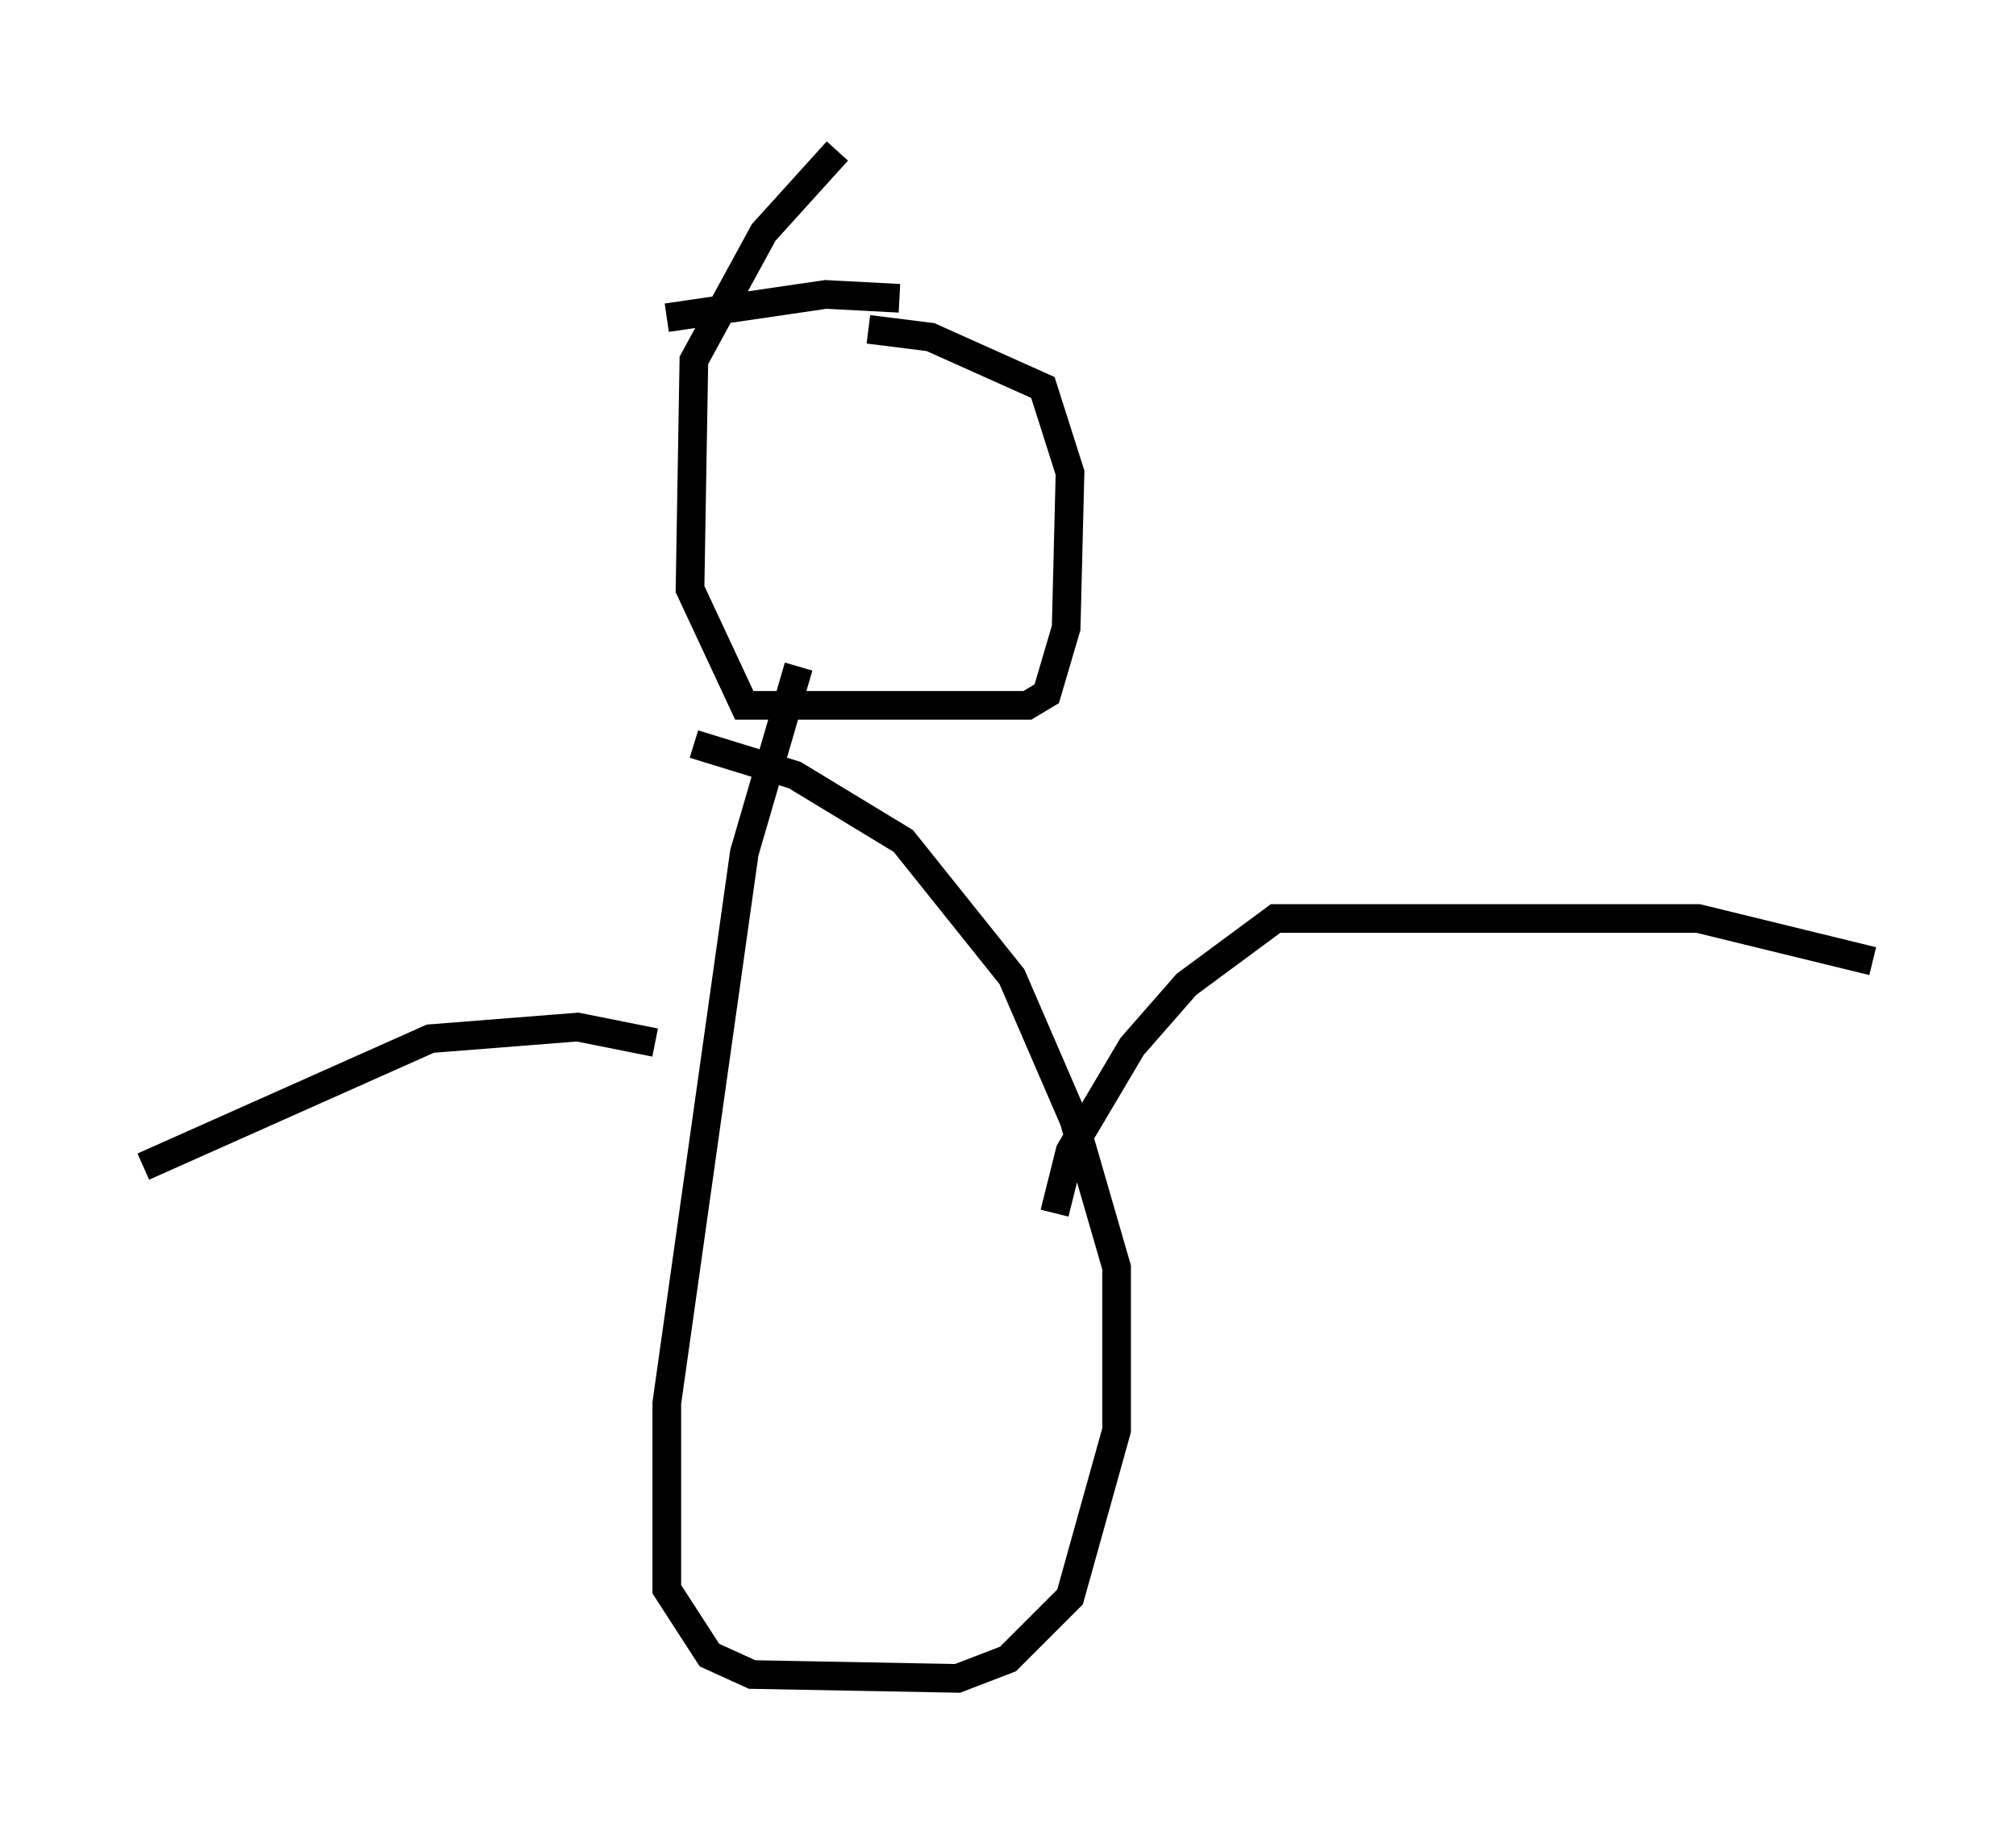 <?xml version="1.0" encoding="utf-8" ?>
<svg baseProfile="full" height="63.585" version="1.1" width="70.351" xmlns="http://www.w3.org/2000/svg" xmlns:ev="http://www.w3.org/2001/xml-events" xmlns:xlink="http://www.w3.org/1999/xlink"><defs /><rect fill="white" height="63.585" width="70.351" x="0" y="0" /><path d="M29.898, 5 m-0.677, 0.271 l-2.571, 2.842 -2.436, 4.465 l-0.135, 7.984 1.894, 4.059 l9.878, 0.0 0.677, -0.406 l0.677, -2.3 0.135, -5.413 l-0.947, -2.977 -3.924, -1.759 l-2.165, -0.271 m1.083, -1.083 l-2.571, -0.135 -5.548, 0.812 m4.601, 12.178 l-1.894, 6.495 -2.706, 19.215 l0.0, 6.495 1.488, 2.3 l1.488, 0.677 7.172, 0.135 l1.759, -0.677 2.165, -2.165 l1.624, -5.819 0.0, -5.683 l-1.488, -5.142 -2.165, -5.007 l-3.789, -4.736 -3.789, -2.3 l-3.518, -1.083 m12.584, 16.373 l0.541, -2.165 2.165, -3.654 l1.894, -2.165 3.112, -2.3 l14.75, 0.0 6.089, 1.488 m-42.489, 2.842 l-2.706, -0.541 -5.142, 0.406 l-10.013, 4.465 m21.245, -22.598 l0.0, 0.0 " fill="none" stroke="black" stroke-width="1" /></svg>